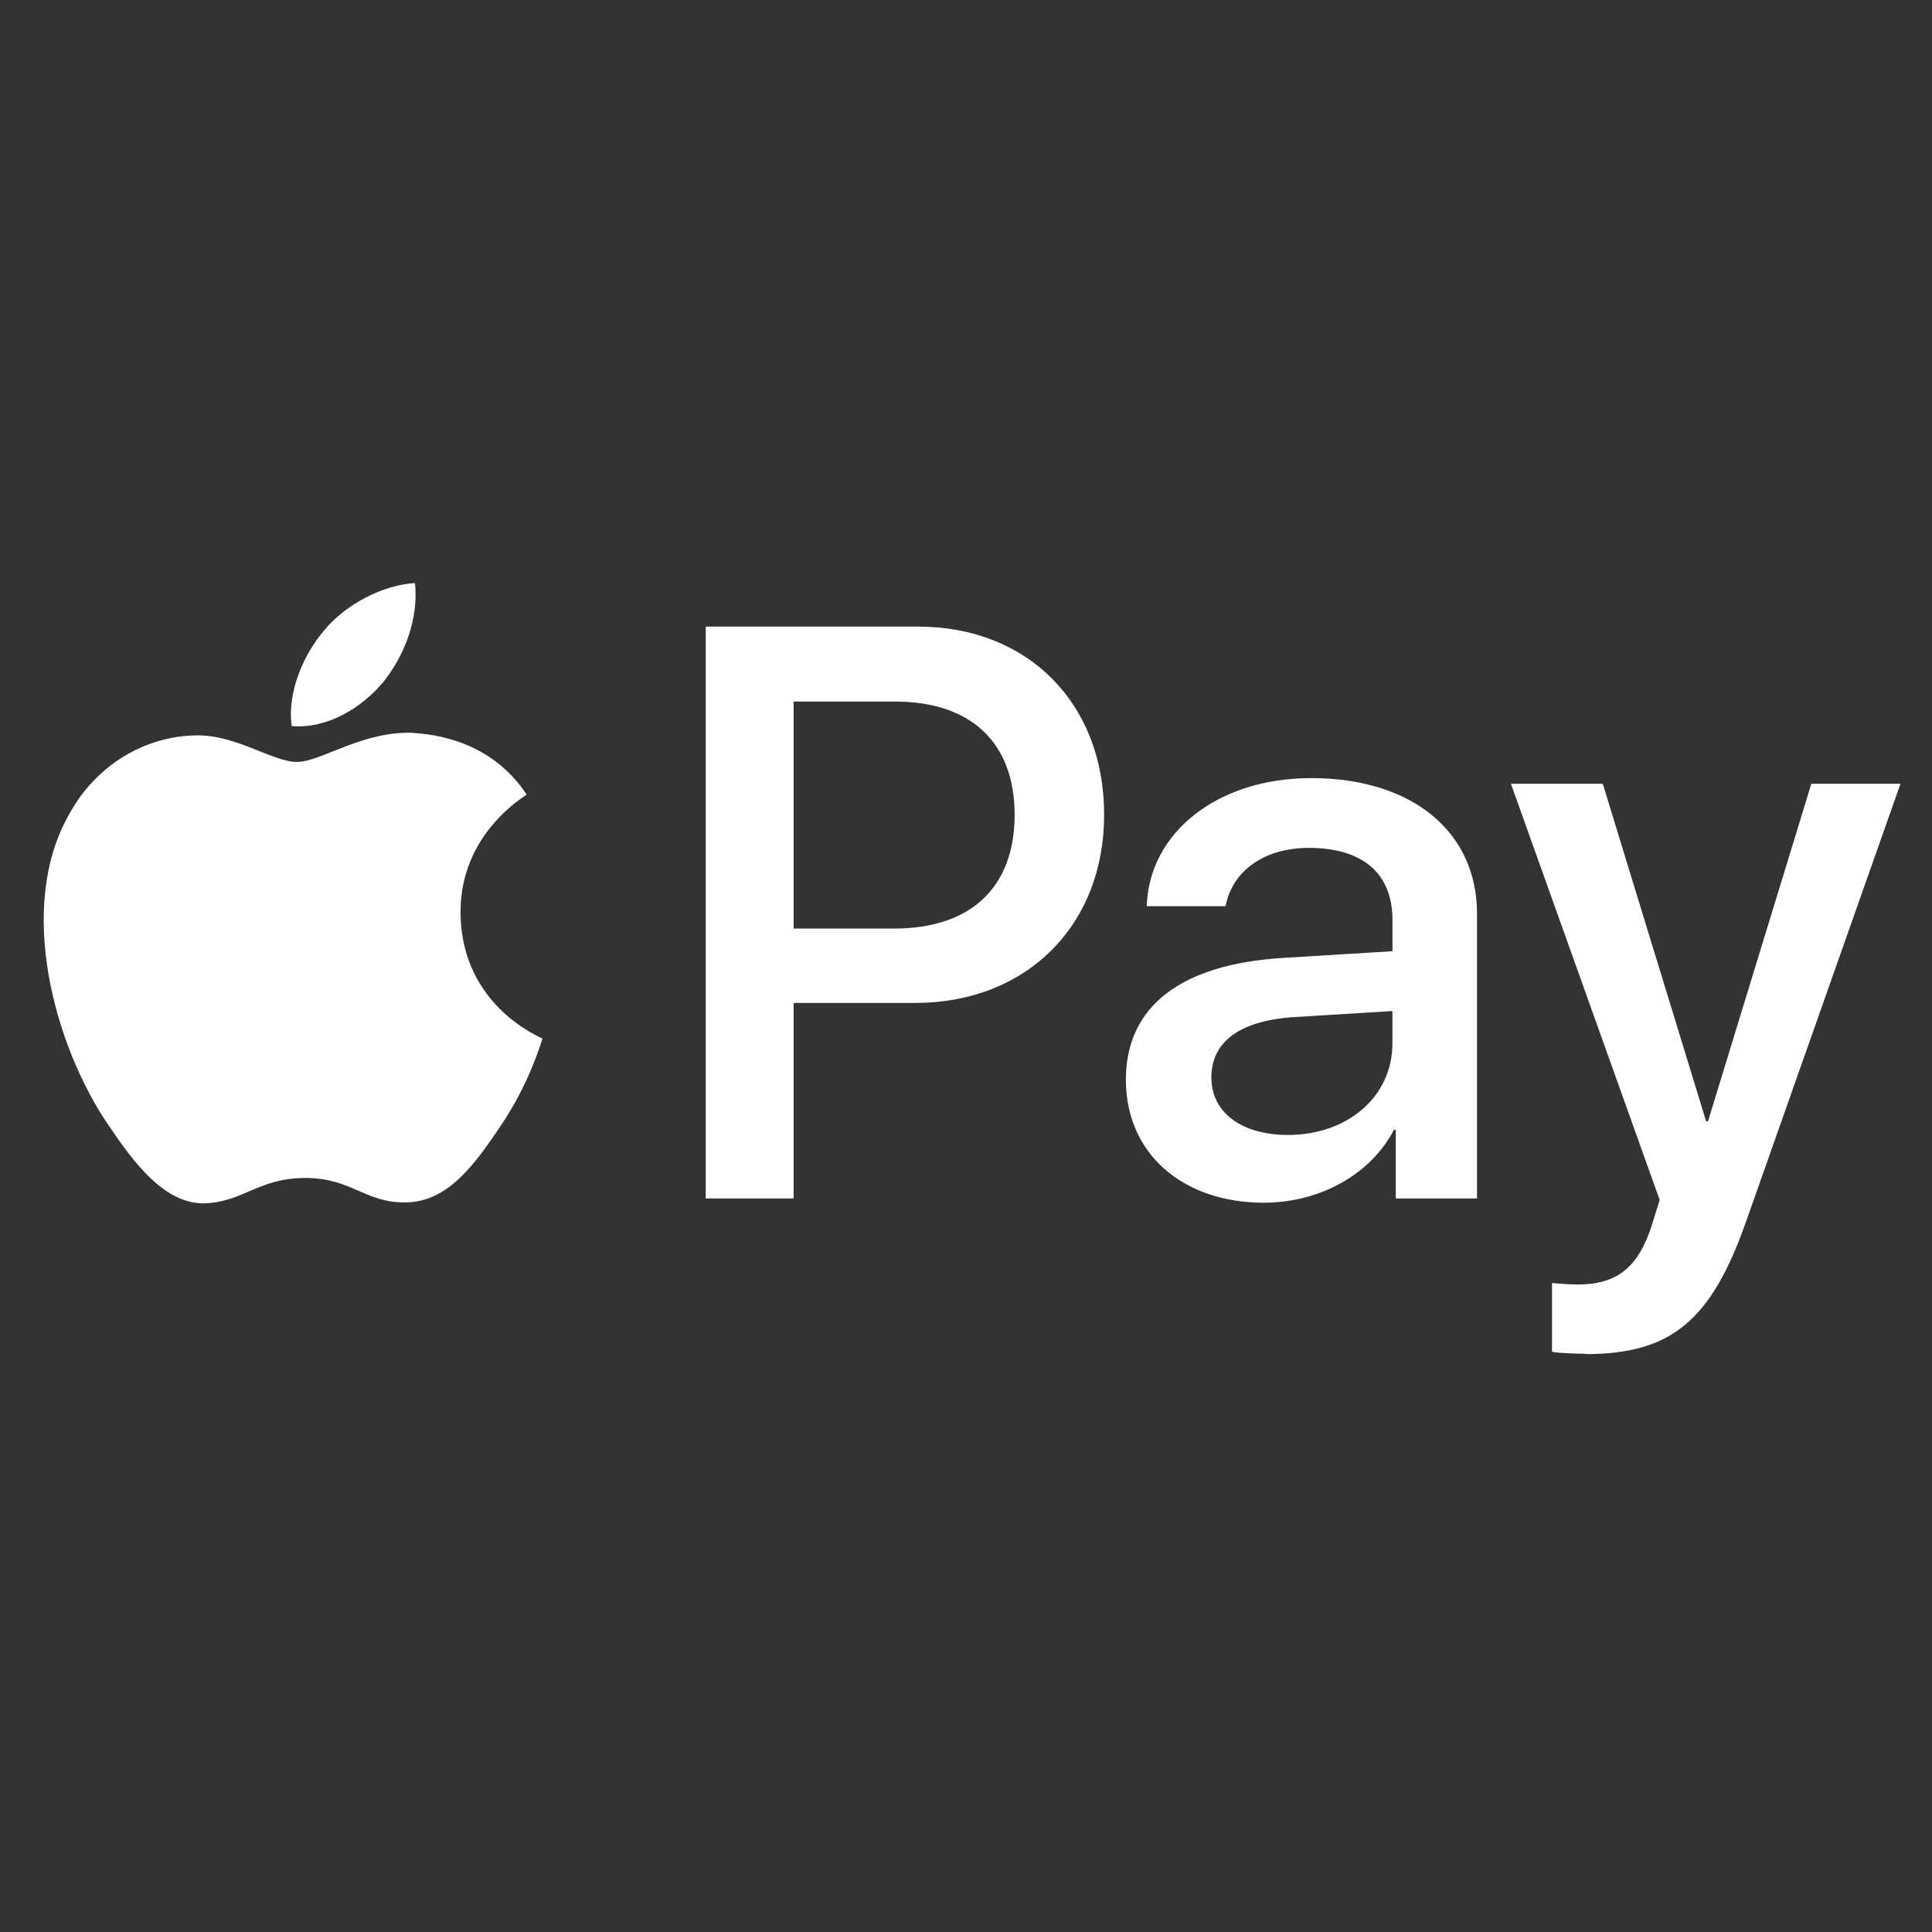 <svg width="42" height="42" viewBox="0 0 42 42" fill="none" xmlns="http://www.w3.org/2000/svg">
<rect x="0" y="0" width="42" height="42" fill="#333333" stroke="none"/>
<g id="cib:apple-pay" clip-path="url(#clip0_201_641)">
<path id="Vector" d="M8.324 14.837C7.85 15.402 7.094 15.85 6.34 15.784C6.24 15.022 6.616 14.206 7.05 13.7C7.523 13.124 8.351 12.71 9.022 12.676C9.101 13.472 8.791 14.254 8.325 14.837H8.324ZM9.014 15.934C7.918 15.867 6.977 16.564 6.457 16.564C5.926 16.564 5.13 15.967 4.263 15.987C3.139 16.001 2.088 16.643 1.517 17.677C0.327 19.732 1.208 22.774 2.351 24.45C2.91 25.277 3.578 26.184 4.46 26.159C5.294 26.125 5.629 25.608 6.635 25.608C7.653 25.608 7.942 26.159 8.83 26.139C9.742 26.125 10.32 25.311 10.879 24.484C11.516 23.544 11.778 22.623 11.792 22.578C11.778 22.558 10.025 21.881 10.012 19.844C9.998 18.134 11.391 17.321 11.45 17.274C10.668 16.092 9.433 15.967 9.013 15.936L9.014 15.934ZM15.342 13.621V26.053H17.253V21.803H19.896C22.307 21.803 24.003 20.128 24.003 17.709C24.003 15.286 22.341 13.622 19.962 13.622L15.342 13.621ZM17.253 15.251H19.455C21.11 15.251 22.057 16.144 22.057 17.714C22.057 19.285 21.11 20.186 19.442 20.186H17.253V15.251ZM27.483 26.145C28.686 26.145 29.796 25.535 30.303 24.561H30.343V26.053H32.109V19.863C32.109 18.076 30.692 16.915 28.503 16.915C26.479 16.915 24.98 18.09 24.929 19.7H26.643C26.788 18.932 27.485 18.432 28.451 18.432C29.62 18.432 30.271 18.984 30.271 19.997V20.679L27.893 20.824C25.672 20.962 24.476 21.875 24.476 23.472C24.476 25.082 25.712 26.147 27.485 26.147L27.483 26.145ZM28.003 24.673C26.984 24.673 26.334 24.18 26.334 23.425C26.334 22.643 26.959 22.183 28.147 22.11L30.27 21.979V22.681C30.27 23.846 29.291 24.673 27.996 24.673H28.003ZM34.469 29.437C36.327 29.437 37.202 28.714 37.964 26.539L41.315 17.038H39.377L37.13 24.377H37.09L34.843 17.038H32.846L36.08 26.086L35.908 26.637C35.612 27.565 35.14 27.924 34.298 27.924C34.147 27.924 33.858 27.905 33.739 27.893V29.385C33.85 29.417 34.325 29.43 34.462 29.43L34.469 29.437Z" fill="white"/>
</g>
<defs>
<clipPath id="clip0_201_641">
<rect width="40.37" height="40.37" fill="white" transform="translate(0.945 0.901)"/>
</clipPath>
</defs>
</svg>

